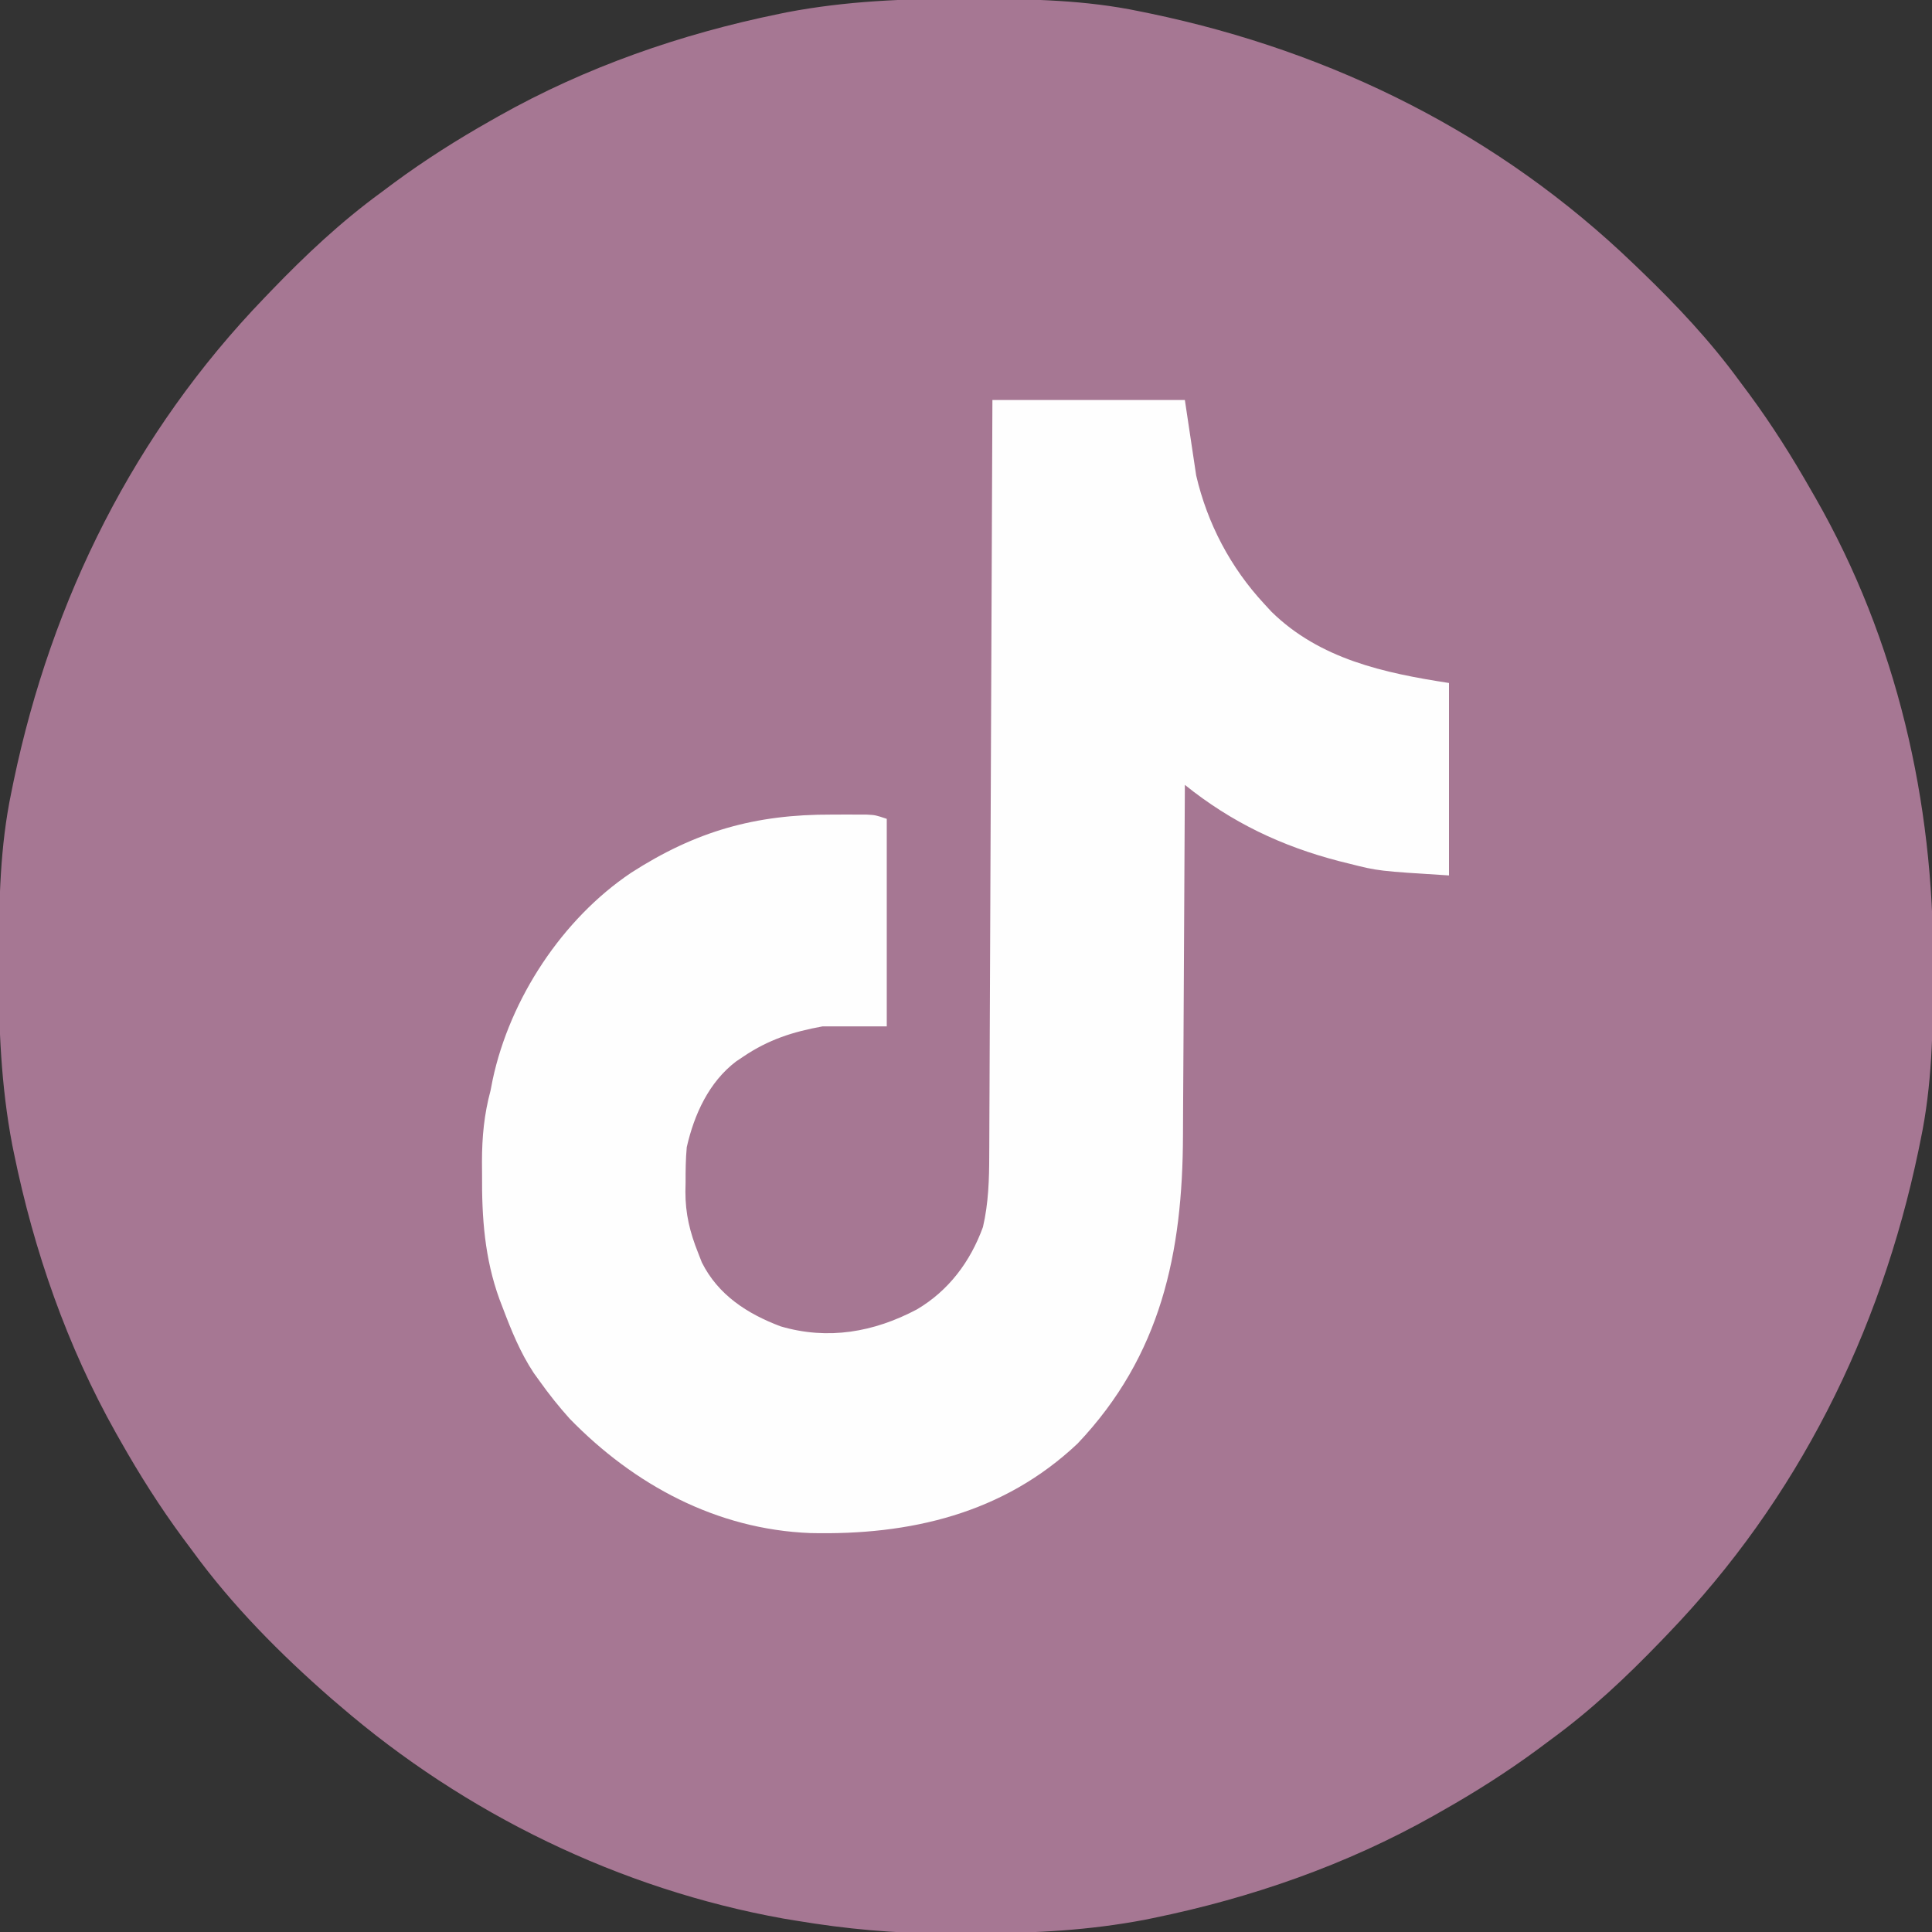 <?xml version="1.0" encoding="UTF-8"?>
<svg version="1.1" xmlns="http://www.w3.org/2000/svg" width="512" height="512">
<rect width="100%" height="100%" fill="#333333" stroke="none"/>
<path d="M0 0 C1.018 0.002 2.036 0.004 3.085 0.007 C17.694 0.056 32.026 0.307 46.375 3.312 C47.35 3.511 48.325 3.71 49.329 3.915 C97.711 14.035 141.699 35.952 177.375 70.312 C178.364 71.261 178.364 71.261 179.373 72.228 C188.861 81.372 197.601 90.67 205.375 101.312 C206.233 102.464 207.091 103.615 207.949 104.766 C213.987 112.957 219.346 121.471 224.375 130.312 C224.739 130.944 225.104 131.576 225.479 132.227 C247.085 169.975 256.852 212.742 256.688 255.938 C256.685 256.955 256.683 257.973 256.681 259.022 C256.631 273.631 256.38 287.963 253.375 302.312 C253.077 303.775 253.077 303.775 252.773 305.267 C242.652 353.648 220.736 397.637 186.375 433.312 C185.743 433.972 185.111 434.631 184.459 435.311 C175.315 444.799 166.018 453.539 155.375 461.312 C154.224 462.171 153.073 463.029 151.922 463.887 C143.732 469.924 135.23 475.307 126.375 480.312 C125.668 480.715 124.961 481.117 124.232 481.531 C101.097 494.557 75.925 503.306 49.938 508.625 C49.219 508.772 48.5 508.92 47.759 509.072 C33.083 511.861 18.558 512.661 3.648 512.628 C0.708 512.625 -2.23 512.649 -5.17 512.674 C-18.543 512.718 -31.439 511.513 -44.625 509.312 C-46.331 509.03 -46.331 509.03 -48.071 508.742 C-91.338 500.97 -132.388 480.983 -165.625 452.312 C-166.37 451.678 -167.115 451.044 -167.883 450.391 C-181.388 438.579 -194.059 425.829 -204.625 411.312 C-205.481 410.163 -206.338 409.013 -207.195 407.863 C-213.235 399.673 -218.619 391.169 -223.625 382.312 C-224.027 381.605 -224.429 380.898 -224.844 380.169 C-237.869 357.034 -246.618 331.863 -251.938 305.875 C-252.085 305.156 -252.232 304.437 -252.384 303.697 C-255.358 288.05 -255.998 272.577 -255.938 256.688 C-255.935 255.67 -255.933 254.652 -255.931 253.603 C-255.881 238.994 -255.63 224.662 -252.625 210.312 C-252.426 209.338 -252.228 208.363 -252.023 207.358 C-241.902 158.977 -219.986 114.988 -185.625 79.312 C-184.993 78.653 -184.361 77.994 -183.709 77.314 C-174.565 67.826 -165.268 59.086 -154.625 51.312 C-153.474 50.454 -152.323 49.596 -151.172 48.738 C-142.982 42.701 -134.48 37.318 -125.625 32.312 C-124.918 31.91 -124.211 31.508 -123.482 31.094 C-100.347 18.068 -75.175 9.319 -49.188 4 C-48.469 3.853 -47.75 3.705 -47.009 3.553 C-31.363 0.58 -15.889 -0.061 0 0 Z " fill="#A67793" transform="translate(255.625,-0.312)"/>
<path d="M0 0 C16.83 0 33.66 0 51 0 C51.99 6.6 52.98 13.2 54 20 C56.966 32.755 63.092 44.386 72 54 C72.642 54.696 73.284 55.392 73.945 56.109 C86.77 68.691 103.84 72.36 121 75 C121 91.83 121 108.66 121 126 C102.266 124.829 102.266 124.829 94.562 122.875 C93.684 122.658 92.806 122.44 91.901 122.216 C76.603 118.249 63.347 111.93 51 102 C50.996 102.875 50.996 102.875 50.993 103.767 C50.933 118.026 50.858 132.285 50.764 146.545 C50.72 153.441 50.68 160.336 50.654 167.232 C50.628 173.898 50.587 180.563 50.537 187.229 C50.52 189.761 50.509 192.293 50.502 194.826 C50.417 226.025 44.713 253.201 22.59 276.543 C2.871 295.172 -21.915 300.894 -48.289 300.277 C-73.088 299.297 -94.915 287.532 -112 270 C-114.88 266.799 -117.502 263.507 -120 260 C-120.779 258.921 -120.779 258.921 -121.574 257.82 C-125.13 252.426 -127.474 246.641 -129.75 240.625 C-130.044 239.859 -130.338 239.092 -130.641 238.303 C-134.564 227.483 -135.327 216.746 -135.25 205.312 C-135.258 204.154 -135.265 202.996 -135.273 201.803 C-135.259 195.233 -134.702 189.336 -133 183 C-132.812 182.041 -132.624 181.082 -132.43 180.094 C-127.839 158.63 -113.973 137.531 -95.749 125.291 C-78.644 114.28 -62.846 109.801 -42.625 109.875 C-41.546 109.871 -40.467 109.867 -39.355 109.863 C-38.323 109.865 -37.29 109.866 -36.227 109.867 C-35.294 109.868 -34.362 109.869 -33.401 109.871 C-31 110 -31 110 -28 111 C-28 129.15 -28 147.3 -28 166 C-33.61 166 -39.22 166 -45 166 C-52.934 167.449 -59.315 169.496 -66 174 C-66.626 174.419 -67.253 174.838 -67.898 175.27 C-75.129 180.748 -79.023 189.321 -81 198 C-81.29 201.131 -81.325 204.232 -81.312 207.375 C-81.329 208.174 -81.345 208.973 -81.361 209.797 C-81.366 215.699 -80.18 220.534 -78 226 C-77.67 226.847 -77.34 227.694 -77 228.566 C-72.684 237.181 -64.979 242.158 -56.125 245.5 C-43.544 249.192 -31.407 247.044 -20 241 C-11.57 236.017 -5.846 228.348 -2.508 219.18 C-1.039 212.873 -0.85 206.545 -0.842 200.104 C-0.837 199.243 -0.832 198.383 -0.827 197.497 C-0.812 194.633 -0.803 191.77 -0.795 188.906 C-0.785 186.846 -0.775 184.786 -0.765 182.725 C-0.738 177.146 -0.717 171.566 -0.697 165.986 C-0.675 160.149 -0.647 154.313 -0.621 148.477 C-0.571 137.431 -0.526 126.385 -0.483 115.339 C-0.433 102.761 -0.378 90.183 -0.323 77.605 C-0.209 51.737 -0.103 25.868 0 0 Z " fill="#FEFEFE" transform="translate(263,106)"/>
</svg>
